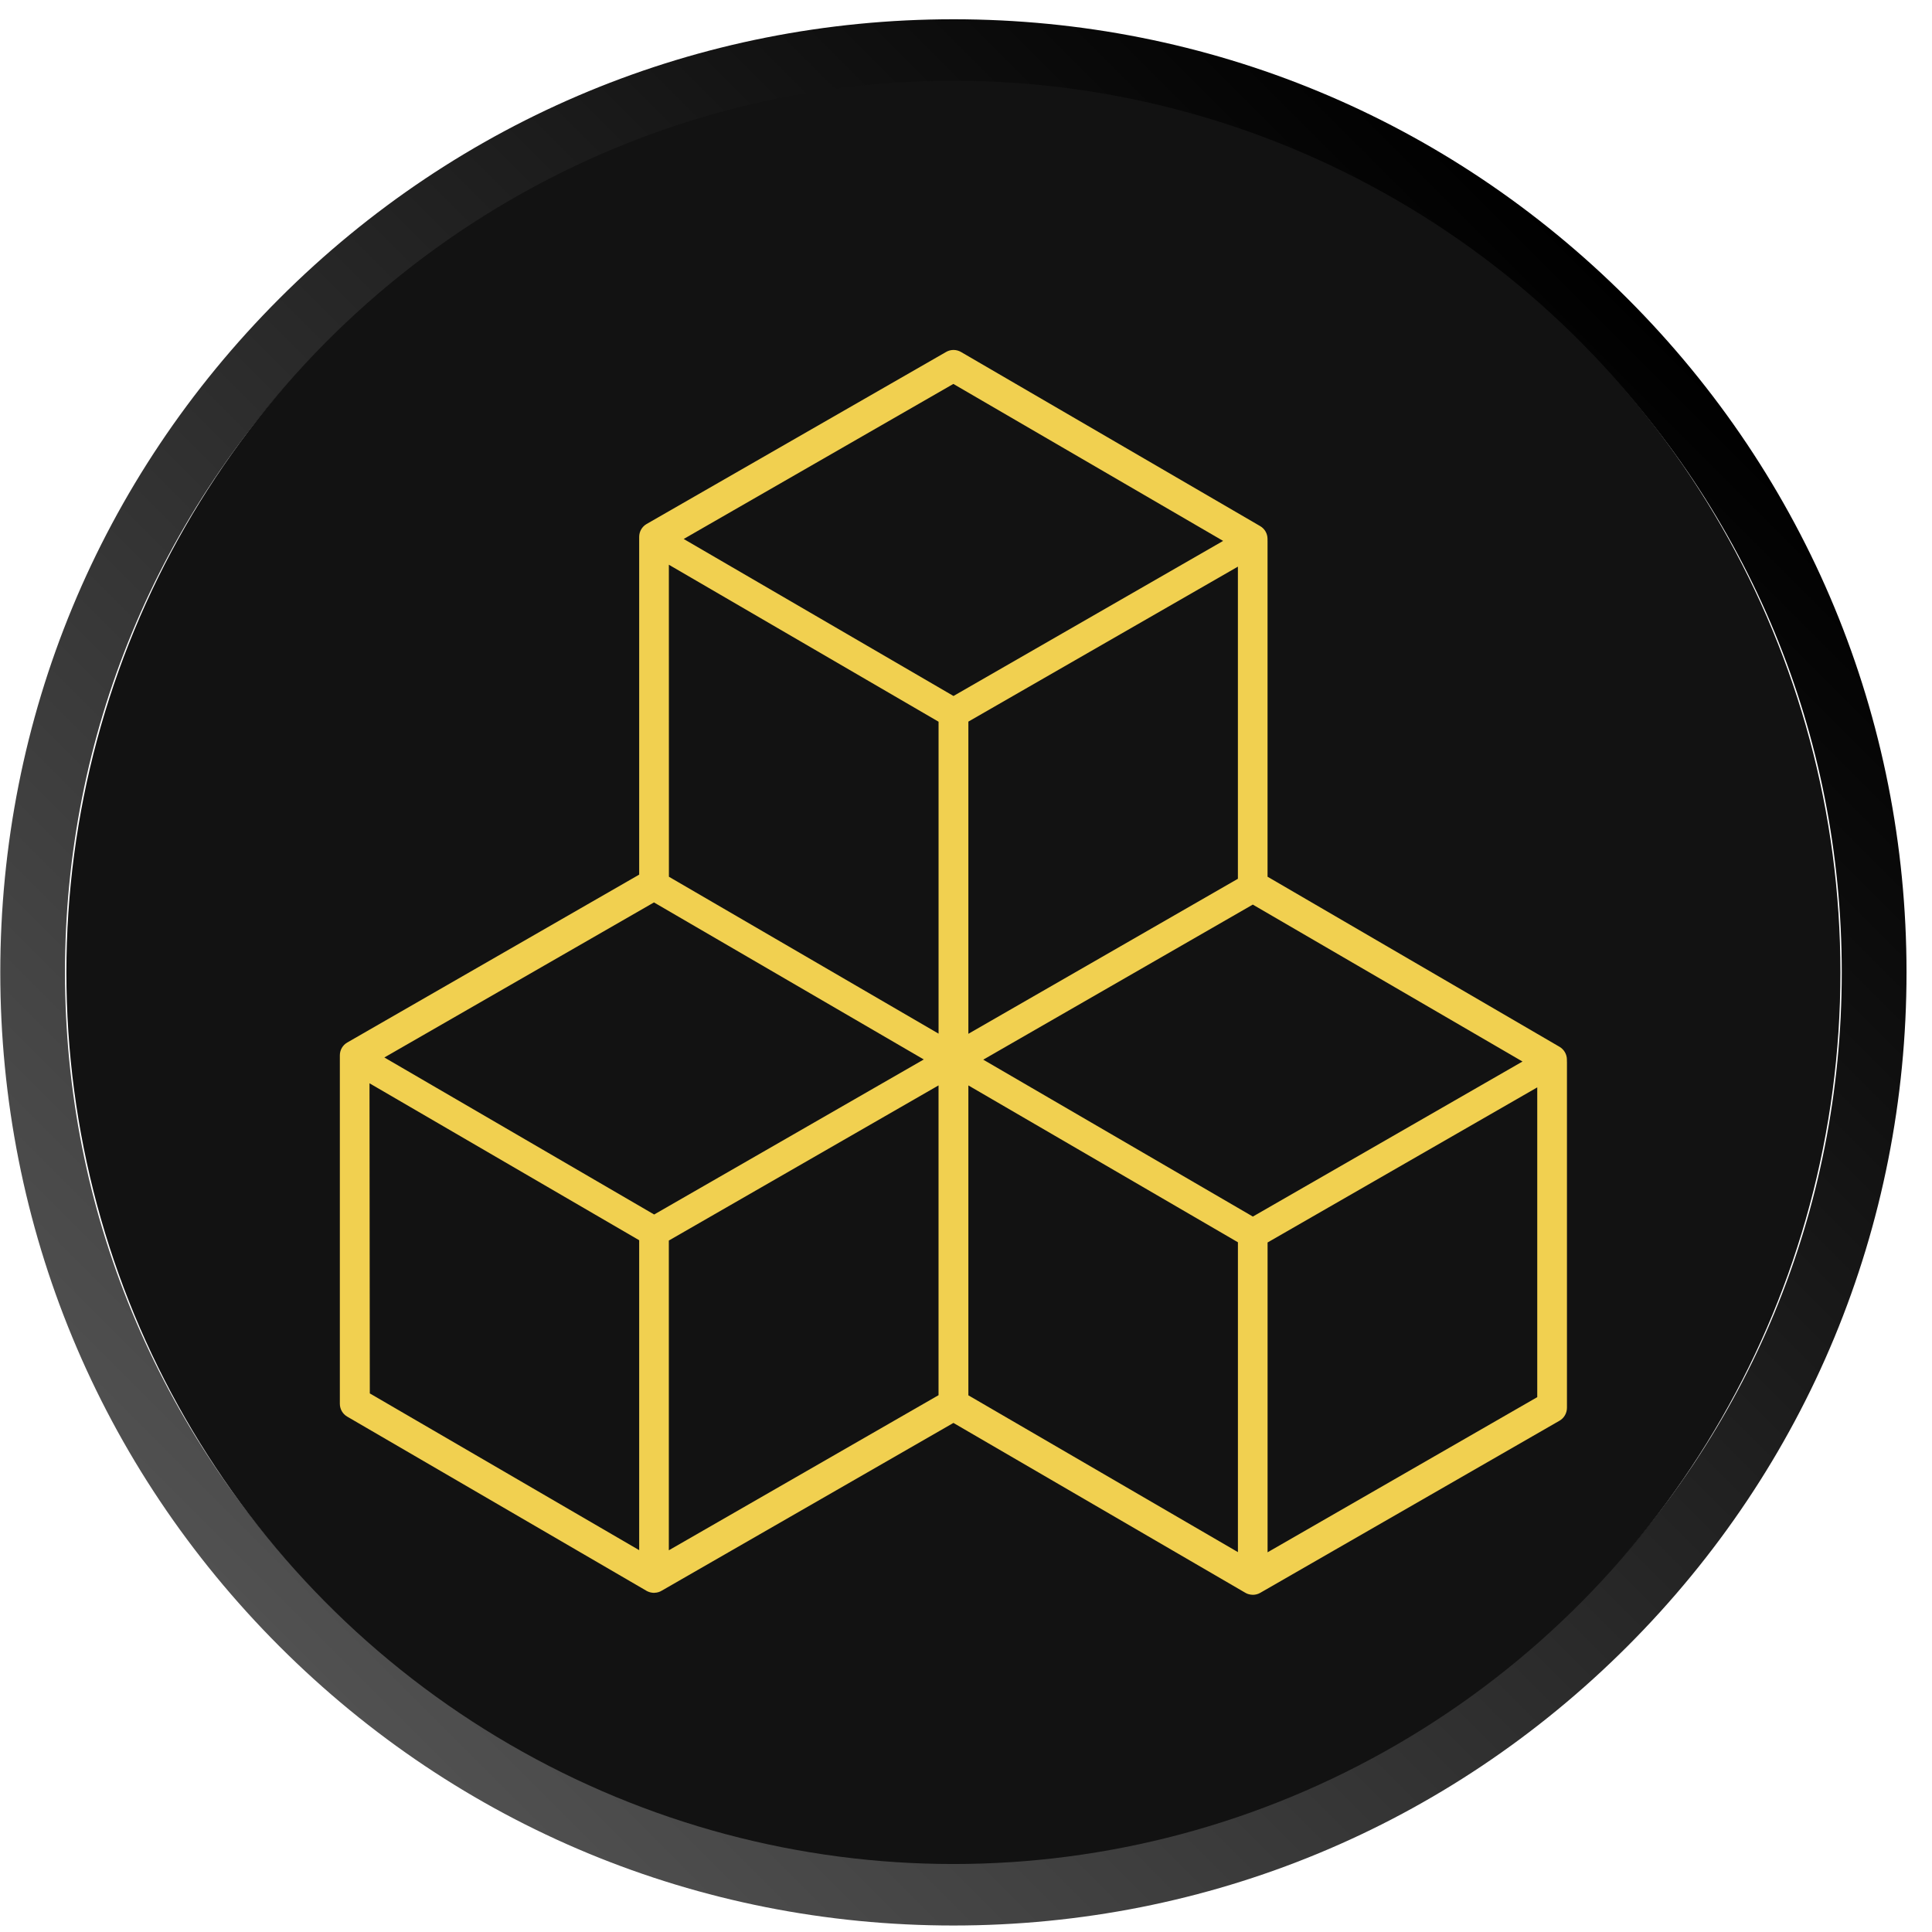 <svg width="75" height="75" viewBox="0 0 75 75" fill="none" xmlns="http://www.w3.org/2000/svg">
<path d="M37.01 0.748C46.893 0.748 56.185 4.597 63.173 11.585C70.162 18.573 74.011 27.865 74.011 37.747C74.011 47.63 70.162 56.923 63.174 63.911C56.186 70.899 46.894 74.748 37.01 74.748C27.126 74.748 17.836 70.899 10.848 63.911C3.86 56.923 0.011 47.631 0.011 37.749C0.011 27.866 3.86 18.575 10.848 11.586C17.836 4.597 27.128 0.748 37.01 0.748ZM37.01 72.234C46.221 72.234 54.883 68.647 61.396 62.133C67.909 55.62 71.497 46.96 71.497 37.747C71.497 28.535 67.909 19.875 61.396 13.361C54.883 6.848 46.223 3.26 37.01 3.26C27.798 3.26 19.137 6.848 12.624 13.361C6.111 19.875 2.523 28.535 2.523 37.747C2.523 46.96 6.111 55.618 12.624 62.133C19.139 68.647 27.799 72.234 37.01 72.234Z" fill="url(#paint0_linear)"/>
<ellipse cx="37.011" cy="37.748" rx="34.434" ry="34.613" fill="#121212"/>
<path d="M60.827 41.207V41.135C60.827 40.93 60.718 40.741 60.541 40.637L49.206 34.034V31.224V21.002C49.206 21 49.205 20.998 49.205 20.996V20.92C49.205 20.715 49.096 20.525 48.919 20.423L37.306 13.664C37.127 13.56 36.907 13.559 36.729 13.662L25.102 20.341C24.924 20.443 24.813 20.634 24.813 20.84V20.92C24.813 20.921 24.813 20.921 24.813 20.922V33.953L13.481 40.47C13.303 40.572 13.192 40.763 13.193 40.969V41.046C13.193 41.048 13.193 41.049 13.193 41.051V54.496C13.193 54.701 13.302 54.89 13.479 54.993L25.1 61.757C25.11 61.763 25.121 61.769 25.132 61.774C25.147 61.781 25.162 61.788 25.178 61.793C25.181 61.794 25.183 61.795 25.186 61.796C25.216 61.808 25.246 61.816 25.277 61.822C25.278 61.822 25.279 61.823 25.28 61.823C25.281 61.823 25.283 61.823 25.284 61.823C25.32 61.829 25.355 61.834 25.39 61.834C25.393 61.834 25.396 61.833 25.399 61.833C25.4 61.833 25.401 61.833 25.402 61.833C25.405 61.833 25.407 61.831 25.41 61.831C25.434 61.83 25.456 61.829 25.48 61.825C25.485 61.824 25.489 61.823 25.495 61.822C25.515 61.818 25.536 61.813 25.556 61.808C25.562 61.806 25.567 61.804 25.573 61.803C25.592 61.796 25.611 61.79 25.629 61.781C25.632 61.78 25.636 61.778 25.639 61.776C25.657 61.767 25.676 61.758 25.693 61.747C25.695 61.746 25.697 61.744 25.7 61.743L37.012 55.238L48.343 61.831C48.359 61.841 48.375 61.849 48.392 61.856C48.396 61.858 48.4 61.861 48.406 61.864C48.411 61.866 48.416 61.868 48.422 61.87C48.428 61.872 48.435 61.873 48.441 61.875C48.453 61.88 48.463 61.884 48.474 61.887C48.483 61.889 48.491 61.89 48.5 61.892C48.515 61.895 48.531 61.9 48.545 61.902C48.559 61.904 48.572 61.905 48.586 61.906C48.602 61.907 48.618 61.91 48.635 61.91C48.734 61.91 48.834 61.885 48.922 61.834L60.54 55.152C60.718 55.05 60.829 54.856 60.829 54.65V41.217C60.829 41.216 60.829 41.216 60.829 41.215C60.829 41.214 60.829 41.213 60.829 41.212C60.827 41.209 60.827 41.208 60.827 41.207ZM48.055 31.554V34.114L37.592 40.132V28.013L48.055 21.997V31.554ZM36.435 40.126L25.967 34.035L25.965 21.923L36.435 28.017V40.126ZM35.861 41.128L25.394 47.147L14.921 41.051L25.387 35.032L35.861 41.128ZM38.17 41.136L48.633 35.116L59.103 41.208L48.636 47.227L38.17 41.136ZM37.014 27.018L26.541 20.923L37.009 14.904L47.482 20.998L37.014 27.018ZM14.344 42.053L24.813 48.146V60.177L14.356 54.092L14.344 42.053ZM25.964 60.182V48.158L36.434 42.135V54.161L25.964 60.182ZM37.592 54.166V42.136L48.056 48.225V60.253L37.592 54.166ZM59.676 54.237L49.207 60.26V48.233L59.676 42.212V54.237Z" fill="#F1D050"/>
<defs>
<linearGradient id="paint0_linear" x1="63.174" y1="11.585" x2="10.848" y2="63.911" gradientUnits="userSpaceOnUse">
<stop/>
<stop offset="1" stop-color="#515151"/>
</linearGradient>
</defs>
</svg>
